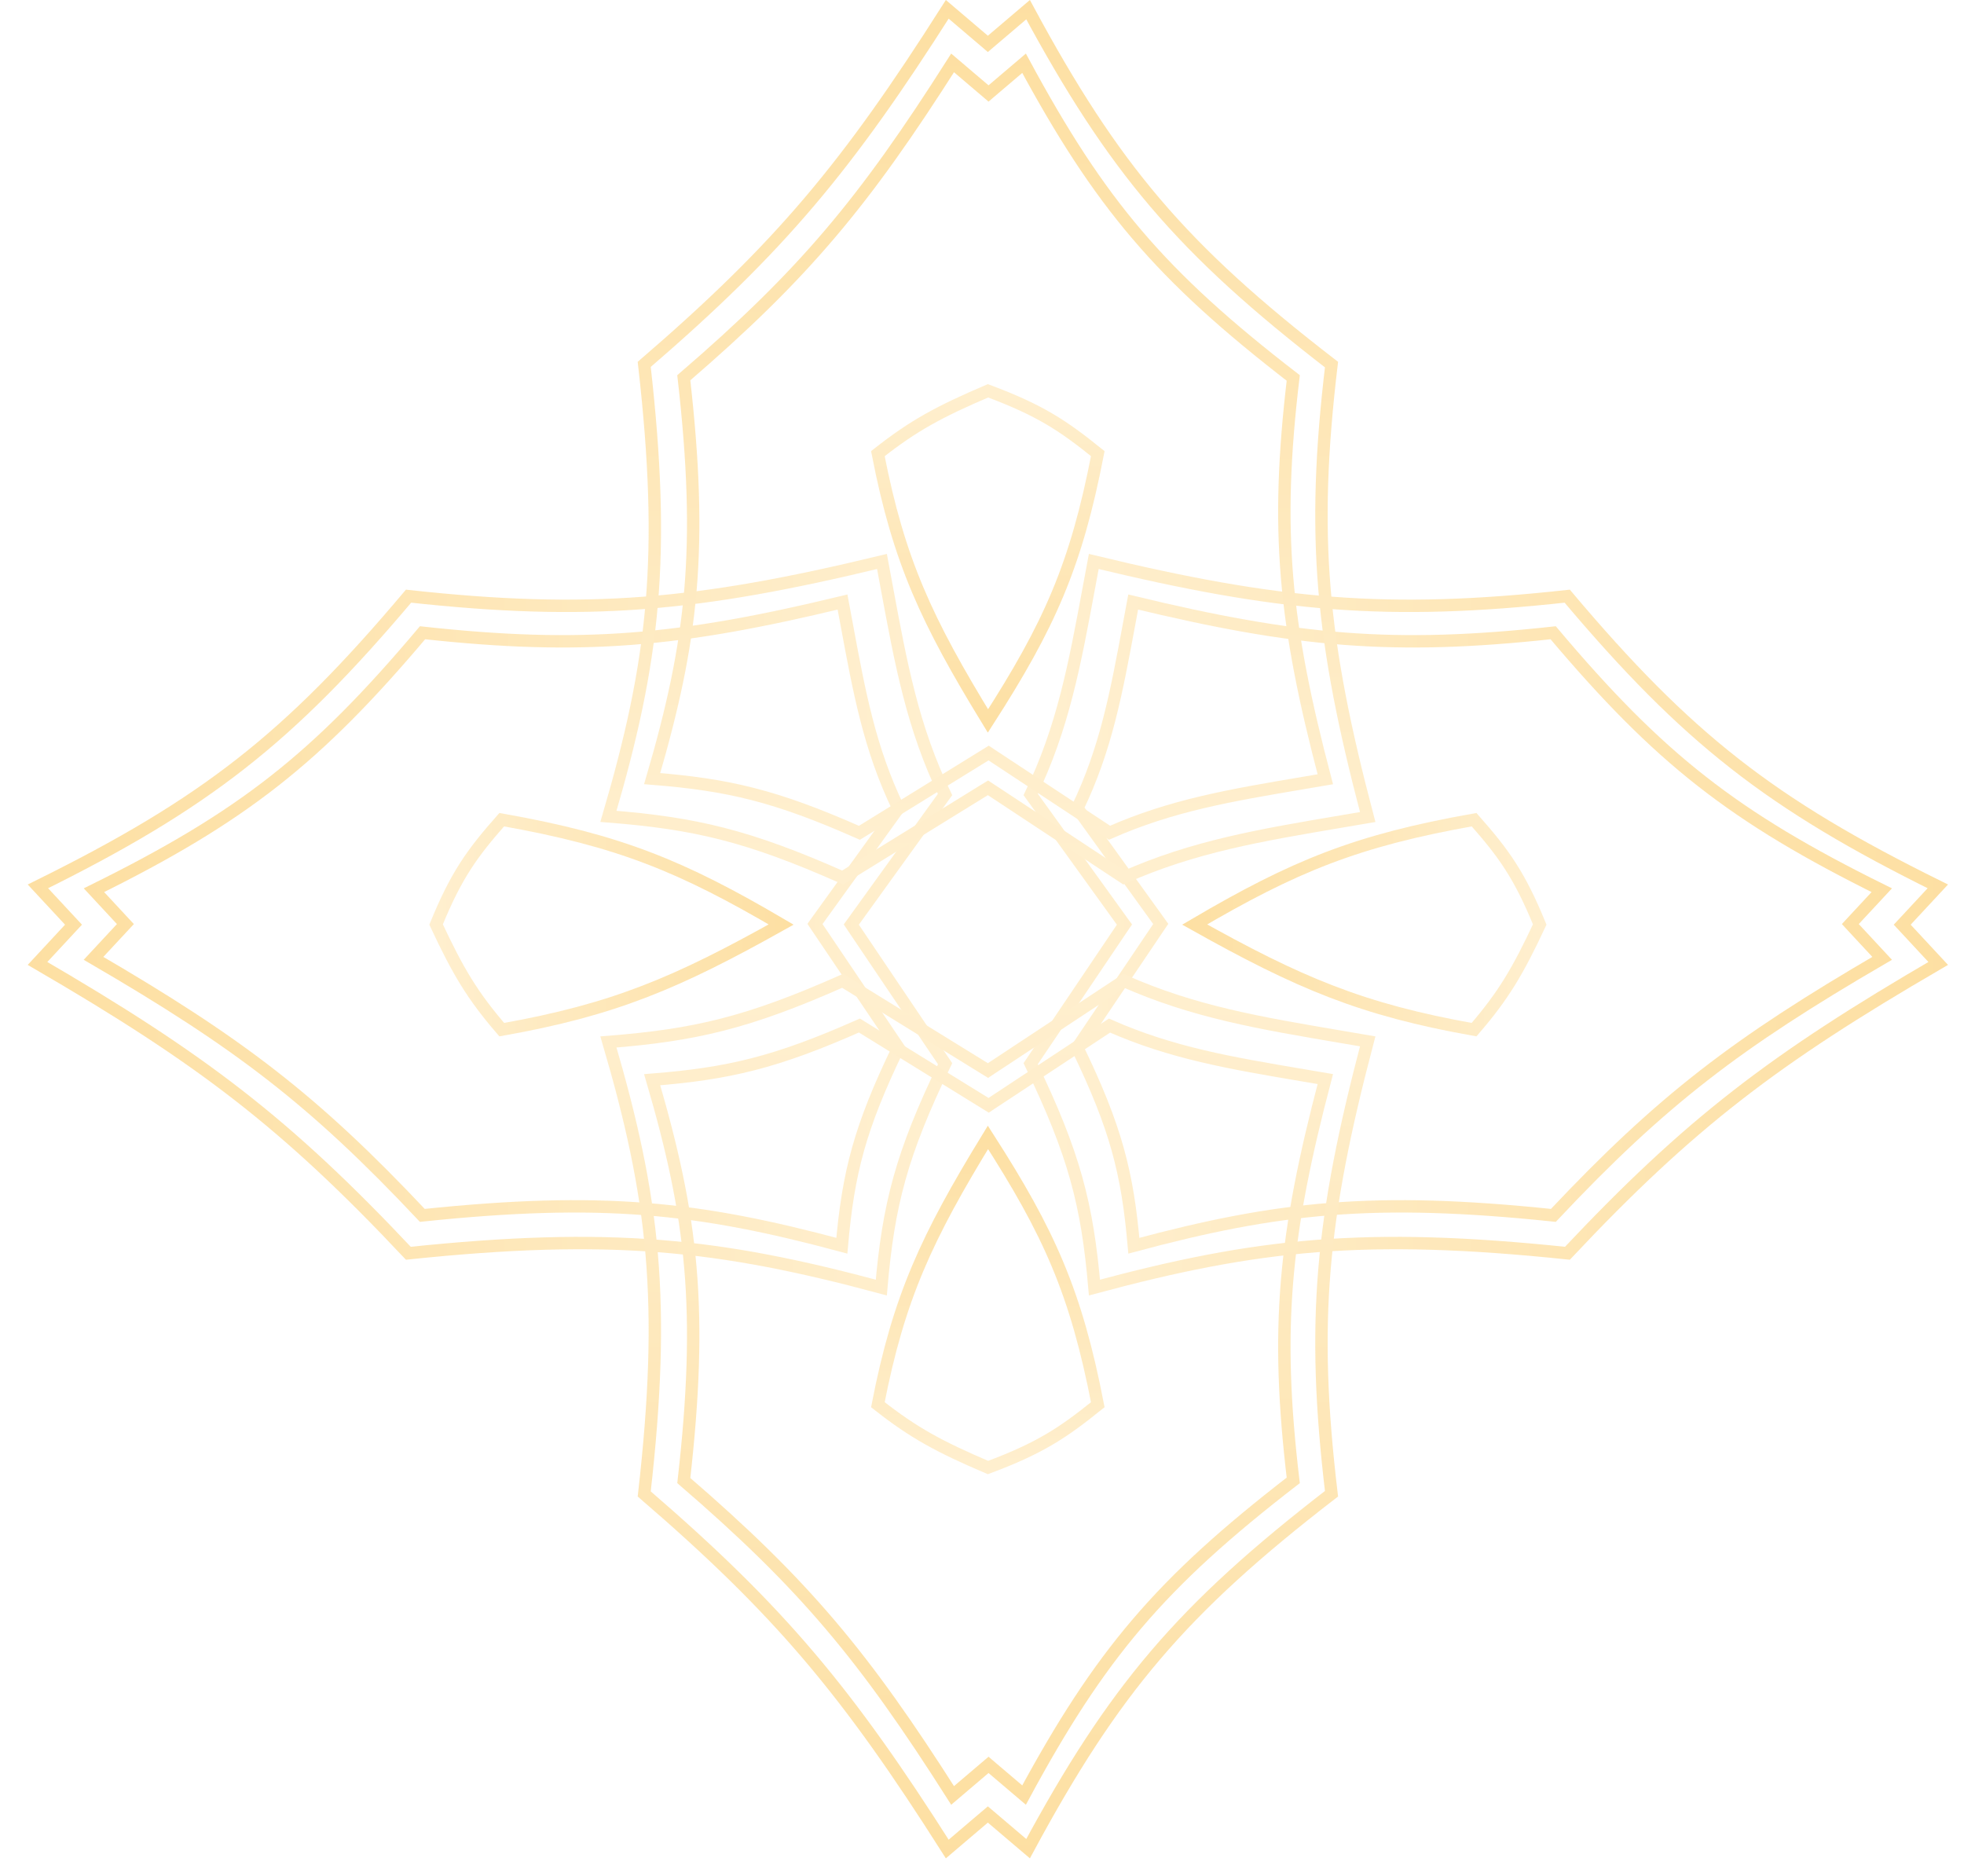 <svg width="67" height="64" viewBox="0 0 67 64" fill="none" xmlns="http://www.w3.org/2000/svg">
<g opacity="0.5">
<path d="M13.93 42.754C9.749 38.31 6.881 36.126 1.28 32.867L2.374 31.689L2.508 31.545L2.374 31.401L1.293 30.238C7.014 27.412 9.847 25.189 13.937 20.338C20.072 21.008 23.788 20.676 30.088 19.154C30.142 19.441 30.193 19.722 30.244 19.997C30.741 22.682 31.137 24.821 32.239 27.105L29.127 31.422L29.041 31.541L29.123 31.663L32.241 36.287C30.746 39.377 30.309 41.099 30.065 43.924C24.504 42.428 20.808 42.037 13.93 42.754Z" stroke="url(#paint0_linear_2_262)" stroke-width="0.423"/>
<path d="M14.407 41.462C10.7 37.523 8.151 35.581 3.191 32.693L4.144 31.668L4.278 31.524L4.144 31.38L3.205 30.369C8.27 27.864 10.788 25.886 14.414 21.586C19.855 22.179 23.159 21.886 28.742 20.538C28.788 20.785 28.833 21.026 28.877 21.263C29.317 23.645 29.669 25.546 30.646 27.574L27.888 31.4L27.802 31.52L27.884 31.642L30.648 35.74C29.328 38.472 28.937 40.003 28.719 42.497C23.792 41.173 20.505 40.827 14.407 41.462Z" stroke="url(#paint1_linear_2_262)" stroke-width="0.423"/>
<path d="M17.117 35.126C20.956 34.444 23.092 33.532 26.648 31.54C23.26 29.55 21.132 28.674 17.116 27.963C16.105 29.109 15.565 29.855 14.877 31.539C15.621 33.13 16.111 33.96 17.117 35.126Z" stroke="url(#paint2_linear_2_262)" stroke-width="0.423"/>
<path d="M53.471 42.754C57.651 38.31 60.52 36.126 66.12 32.867L65.026 31.689L64.892 31.545L65.026 31.401L66.107 30.238C60.387 27.412 57.554 25.189 53.464 20.338C47.329 21.008 43.613 20.676 37.313 19.154C37.259 19.441 37.207 19.722 37.156 19.997C36.66 22.682 36.264 24.821 35.162 27.105L38.273 31.422L38.36 31.541L38.277 31.663L35.16 36.287C36.654 39.377 37.091 41.099 37.336 43.924C42.896 42.428 46.593 42.037 53.471 42.754Z" stroke="url(#paint3_linear_2_262)" stroke-width="0.423"/>
<path d="M52.992 41.462C56.699 37.523 59.249 35.581 64.208 32.693L63.255 31.668L63.122 31.524L63.255 31.38L64.195 30.369C59.13 27.864 56.612 25.886 52.985 21.586C47.544 22.179 44.241 21.886 38.657 20.538C38.611 20.785 38.566 21.026 38.523 21.263C38.082 23.645 37.73 25.546 36.754 27.574L39.512 31.4L39.598 31.52L39.515 31.642L36.752 35.74C38.072 38.472 38.462 40.003 38.68 42.497C43.607 41.173 46.894 40.827 52.992 41.462Z" stroke="url(#paint4_linear_2_262)" stroke-width="0.423"/>
<path d="M50.286 35.126C46.447 34.444 44.311 33.532 40.755 31.54C44.143 29.55 46.271 28.674 50.287 27.963C51.298 29.109 51.838 29.855 52.526 31.539C51.782 33.13 51.291 33.96 50.286 35.126Z" stroke="url(#paint5_linear_2_262)" stroke-width="0.423"/>
<path d="M21.977 50.965C26.621 54.966 28.904 57.712 32.315 63.078L33.563 62.016L33.7 61.9L33.837 62.016L35.072 63.066C36.535 60.352 37.846 58.312 39.418 56.467C41.014 54.593 42.873 52.926 45.423 50.958C44.725 45.097 45.071 41.541 46.658 35.525C46.357 35.473 46.063 35.423 45.776 35.375C42.964 34.898 40.728 34.52 38.339 33.462L33.817 36.446L33.704 36.521L33.589 36.45L28.746 33.46C25.509 34.895 23.712 35.312 20.756 35.546C22.316 40.857 22.724 44.396 21.977 50.965Z" stroke="url(#paint6_linear_2_262)" stroke-width="0.423"/>
<path d="M23.327 50.508C27.444 54.056 29.475 56.497 32.497 61.25L33.586 60.324L33.723 60.207L33.86 60.324L34.935 61.238C36.231 58.837 37.394 57.029 38.788 55.393C40.206 53.728 41.857 52.248 44.118 50.502C43.5 45.305 43.807 42.143 45.212 36.812C44.953 36.768 44.7 36.725 44.453 36.683C41.958 36.261 39.971 35.924 37.849 34.987L33.839 37.632L33.727 37.707L33.612 37.636L29.318 34.985C26.455 36.252 24.857 36.625 22.248 36.834C23.627 41.539 23.988 44.685 23.327 50.508Z" stroke="url(#paint7_linear_2_262)" stroke-width="0.423"/>
<path d="M29.948 47.92C30.662 44.251 31.616 42.21 33.703 38.801C35.79 42.049 36.707 44.082 37.45 47.921C36.253 48.887 35.471 49.404 33.704 50.064C32.036 49.35 31.167 48.881 29.948 47.92Z" stroke="url(#paint8_linear_2_262)" stroke-width="0.423"/>
<path d="M21.977 12.431C26.621 8.431 28.904 5.684 32.315 0.318L33.563 1.38L33.7 1.497L33.837 1.38L35.072 0.33C36.535 3.045 37.846 5.084 39.418 6.93C41.014 8.804 42.873 10.47 45.423 12.438C44.725 18.299 45.071 21.856 46.658 27.872C46.357 27.923 46.063 27.973 45.776 28.022C42.964 28.498 40.728 28.876 38.339 29.934L33.817 26.95L33.704 26.876L33.589 26.946L28.746 29.936C25.509 28.502 23.712 28.084 20.756 27.85C22.316 22.539 22.724 19.001 21.977 12.431Z" stroke="url(#paint9_linear_2_262)" stroke-width="0.423"/>
<path d="M23.327 12.887C27.444 9.34 29.475 6.899 32.497 2.146L33.586 3.072L33.723 3.189L33.86 3.072L34.935 2.158C36.231 4.559 37.394 6.367 38.788 8.003C40.206 9.668 41.857 11.148 44.118 12.894C43.5 18.091 43.807 21.253 45.212 26.584C44.953 26.628 44.7 26.671 44.453 26.713C41.958 27.135 39.971 27.472 37.849 28.409L33.839 25.764L33.727 25.689L33.612 25.76L29.318 28.411C26.455 27.144 24.857 26.771 22.248 26.562C23.627 21.857 23.988 18.711 23.327 12.887Z" stroke="url(#paint10_linear_2_262)" stroke-width="0.423"/>
<path d="M29.948 15.476C30.662 19.145 31.616 21.186 33.703 24.595C35.79 21.347 36.707 19.314 37.45 15.475C36.253 14.509 35.471 13.992 33.704 13.332C32.036 14.046 31.167 14.515 29.948 15.476Z" stroke="url(#paint11_linear_2_262)" stroke-width="0.423"/>
</g>
<defs>
<linearGradient id="paint0_linear_2_262" x1="0.945" y1="31.545" x2="32.484" y2="31.545" gradientUnits="userSpaceOnUse">
<stop stop-color="#FBC046"/>
<stop offset="1" stop-color="#FFE0A0"/>
</linearGradient>
<linearGradient id="paint1_linear_2_262" x1="2.856" y1="31.524" x2="30.891" y2="31.524" gradientUnits="userSpaceOnUse">
<stop stop-color="#FBC046"/>
<stop offset="1" stop-color="#FFE0A0"/>
</linearGradient>
<linearGradient id="paint2_linear_2_262" x1="27.071" y1="31.545" x2="14.646" y2="31.545" gradientUnits="userSpaceOnUse">
<stop stop-color="#FBC046"/>
<stop offset="1" stop-color="#FFE0A0"/>
</linearGradient>
<linearGradient id="paint3_linear_2_262" x1="66.455" y1="31.545" x2="34.916" y2="31.545" gradientUnits="userSpaceOnUse">
<stop stop-color="#FBC046"/>
<stop offset="1" stop-color="#FFE0A0"/>
</linearGradient>
<linearGradient id="paint4_linear_2_262" x1="64.543" y1="31.524" x2="36.508" y2="31.524" gradientUnits="userSpaceOnUse">
<stop stop-color="#FBC046"/>
<stop offset="1" stop-color="#FFE0A0"/>
</linearGradient>
<linearGradient id="paint5_linear_2_262" x1="40.332" y1="31.545" x2="52.756" y2="31.545" gradientUnits="userSpaceOnUse">
<stop stop-color="#FBC046"/>
<stop offset="1" stop-color="#FFE0A0"/>
</linearGradient>
<linearGradient id="paint6_linear_2_262" x1="33.7" y1="63.396" x2="33.7" y2="33.222" gradientUnits="userSpaceOnUse">
<stop stop-color="#FBC046"/>
<stop offset="1" stop-color="#FFE0A0"/>
</linearGradient>
<linearGradient id="paint7_linear_2_262" x1="33.723" y1="61.568" x2="33.723" y2="34.747" gradientUnits="userSpaceOnUse">
<stop stop-color="#FBC046"/>
<stop offset="1" stop-color="#FFE0A0"/>
</linearGradient>
<linearGradient id="paint8_linear_2_262" x1="33.699" y1="38.404" x2="33.699" y2="50.291" gradientUnits="userSpaceOnUse">
<stop stop-color="#FBC046"/>
<stop offset="1" stop-color="#FFE0A0"/>
</linearGradient>
<linearGradient id="paint9_linear_2_262" x1="33.7" y1="0" x2="33.7" y2="30.174" gradientUnits="userSpaceOnUse">
<stop stop-color="#FBC046"/>
<stop offset="1" stop-color="#FFE0A0"/>
</linearGradient>
<linearGradient id="paint10_linear_2_262" x1="33.723" y1="1.828" x2="33.723" y2="28.649" gradientUnits="userSpaceOnUse">
<stop stop-color="#FBC046"/>
<stop offset="1" stop-color="#FFE0A0"/>
</linearGradient>
<linearGradient id="paint11_linear_2_262" x1="33.699" y1="24.991" x2="33.699" y2="13.105" gradientUnits="userSpaceOnUse">
<stop stop-color="#FBC046"/>
<stop offset="1" stop-color="#FFE0A0"/>
</linearGradient>
</defs>
</svg>

